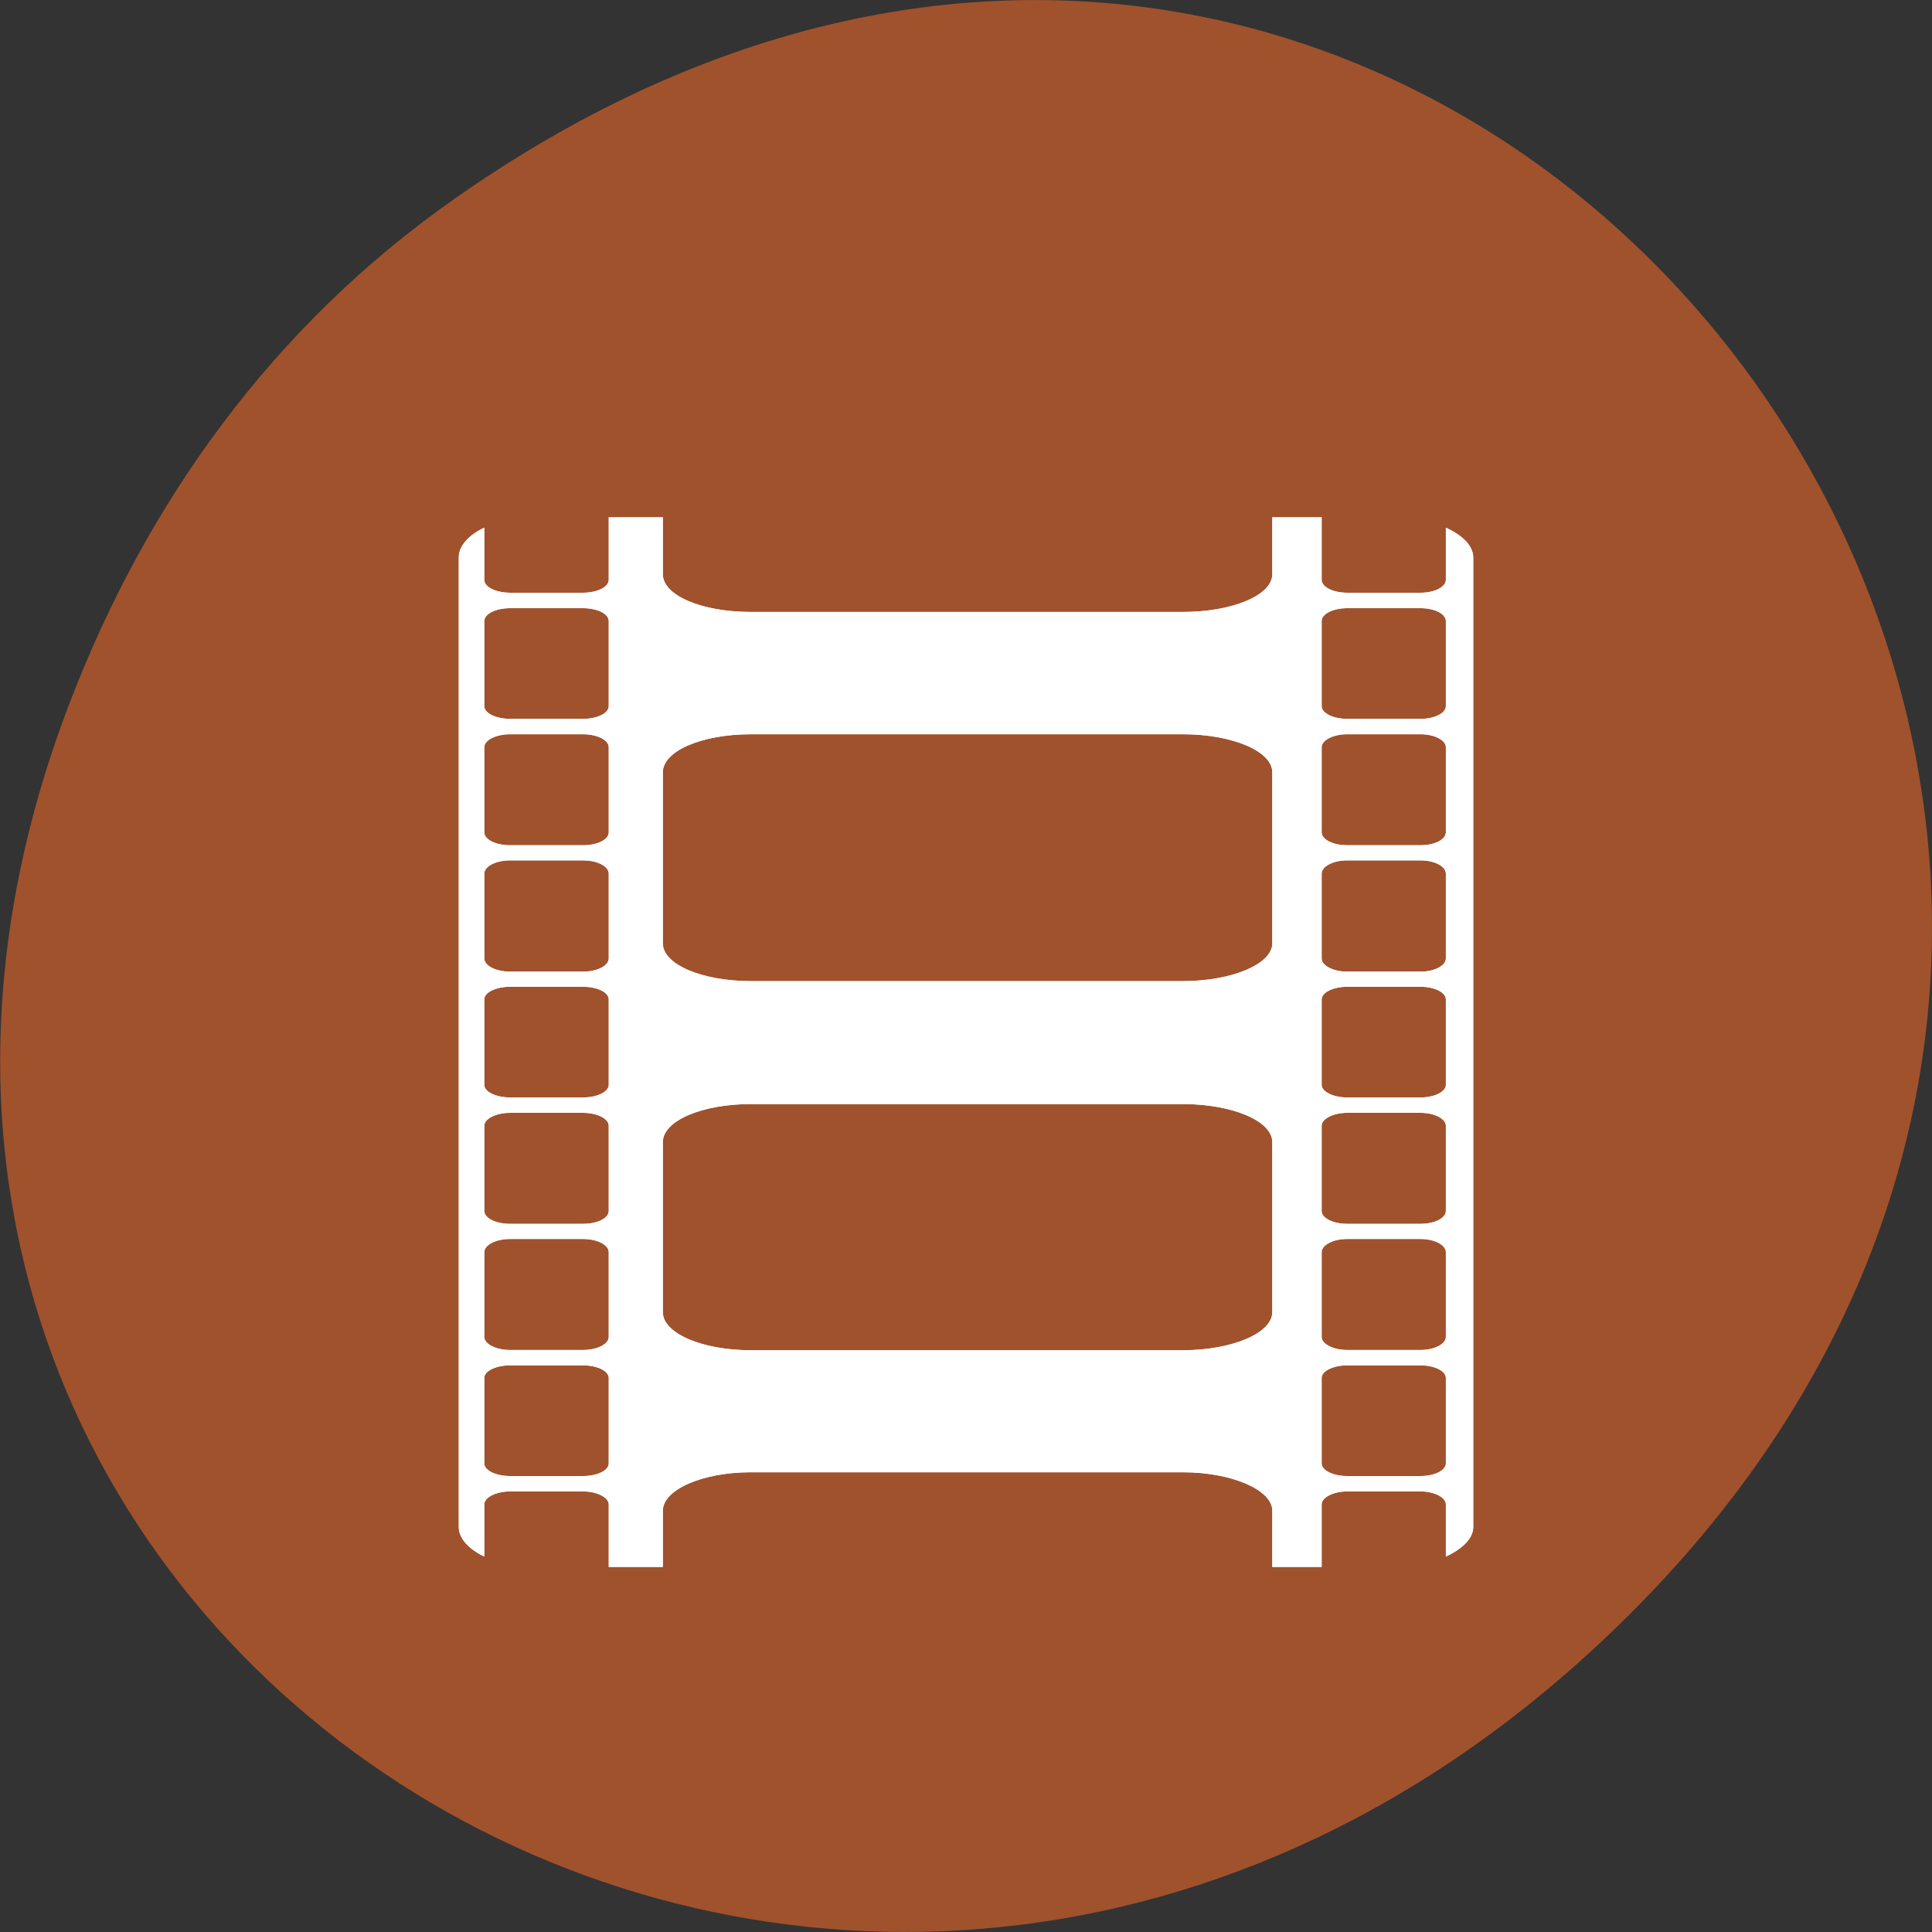 
<svg xmlns="http://www.w3.org/2000/svg" xmlns:xlink="http://www.w3.org/1999/xlink" width="24px" height="24px" viewBox="0 0 24 24" version="1.1">
<rect x="0" y="0" width="24" height="24" fill="#333333" stroke="none"/>
<g id="surface1">
<path style=" stroke:none;fill-rule:nonzero;fill:rgb(62.745%,32.157%,17.647%);fill-opacity:1;" d="M 5.641 2.473 C 17.914 -6.156 30.352 9.781 20.352 19.945 C 10.93 29.523 -3.711 20.648 0.867 8.727 C 1.82 6.242 3.387 4.055 5.641 2.473 Z M 5.641 2.473 "/>
<path style=" stroke:none;fill-rule:nonzero;fill:rgb(100%,100%,100%);fill-opacity:1;" d="M 7.562 6.426 L 7.562 7.203 C 7.562 7.293 7.418 7.363 7.242 7.363 L 6.336 7.363 C 6.16 7.363 6.016 7.293 6.016 7.203 L 6.016 6.555 C 5.82 6.648 5.699 6.781 5.699 6.926 L 5.699 18.969 C 5.699 19.109 5.82 19.242 6.016 19.336 L 6.016 18.688 C 6.016 18.602 6.16 18.527 6.336 18.527 L 7.242 18.527 C 7.418 18.527 7.562 18.602 7.562 18.688 L 7.562 19.465 L 8.234 19.465 L 8.234 18.766 C 8.234 18.508 8.719 18.289 9.324 18.289 L 14.695 18.289 C 15.301 18.289 15.805 18.508 15.805 18.766 L 15.805 19.465 L 16.418 19.465 L 16.418 18.688 C 16.418 18.602 16.562 18.527 16.734 18.527 L 17.648 18.527 C 17.82 18.527 17.961 18.602 17.961 18.688 L 17.961 19.336 C 18.164 19.242 18.301 19.113 18.301 18.969 L 18.301 6.926 C 18.301 6.777 18.164 6.648 17.961 6.555 L 17.961 7.203 C 17.961 7.293 17.82 7.363 17.648 7.363 L 16.734 7.363 C 16.562 7.363 16.418 7.293 16.418 7.203 L 16.418 6.426 L 15.805 6.426 L 15.805 7.133 C 15.805 7.398 15.301 7.602 14.695 7.602 L 9.324 7.602 C 8.719 7.602 8.234 7.398 8.234 7.133 L 8.234 6.426 Z M 6.336 7.555 L 7.242 7.555 C 7.422 7.555 7.562 7.625 7.562 7.715 L 7.562 8.773 C 7.562 8.859 7.422 8.93 7.242 8.93 L 6.336 8.93 C 6.16 8.93 6.016 8.859 6.016 8.773 L 6.016 7.715 C 6.016 7.625 6.16 7.555 6.336 7.555 Z M 16.734 7.555 L 17.648 7.555 C 17.82 7.555 17.961 7.625 17.961 7.715 L 17.961 8.773 C 17.961 8.859 17.82 8.93 17.648 8.93 L 16.734 8.93 C 16.562 8.93 16.418 8.859 16.418 8.773 L 16.418 7.715 C 16.418 7.625 16.562 7.555 16.734 7.555 Z M 6.336 9.121 L 7.242 9.121 C 7.422 9.121 7.562 9.195 7.562 9.281 L 7.562 10.34 C 7.562 10.43 7.422 10.5 7.242 10.5 L 6.336 10.5 C 6.16 10.5 6.016 10.43 6.016 10.34 L 6.016 9.281 C 6.016 9.195 6.16 9.121 6.336 9.121 Z M 9.328 9.121 L 14.695 9.121 C 15.301 9.121 15.805 9.328 15.805 9.594 L 15.805 11.719 C 15.805 11.977 15.301 12.188 14.695 12.188 L 9.328 12.188 C 8.719 12.188 8.234 11.98 8.234 11.719 L 8.234 9.594 C 8.234 9.328 8.719 9.121 9.328 9.121 Z M 16.734 9.121 L 17.648 9.121 C 17.82 9.121 17.961 9.195 17.961 9.281 L 17.961 10.34 C 17.961 10.43 17.82 10.5 17.648 10.5 L 16.734 10.5 C 16.562 10.5 16.418 10.43 16.418 10.34 L 16.418 9.281 C 16.418 9.195 16.562 9.121 16.734 9.121 Z M 6.336 10.688 L 7.242 10.688 C 7.422 10.688 7.562 10.762 7.562 10.852 L 7.562 11.906 C 7.562 11.996 7.422 12.07 7.242 12.07 L 6.336 12.07 C 6.16 12.07 6.016 11.996 6.016 11.906 L 6.016 10.852 C 6.016 10.762 6.16 10.688 6.336 10.688 Z M 16.734 10.688 L 17.648 10.688 C 17.82 10.688 17.961 10.762 17.961 10.852 L 17.961 11.906 C 17.961 11.996 17.82 12.07 17.648 12.07 L 16.734 12.07 C 16.562 12.07 16.418 11.996 16.418 11.906 L 16.418 10.852 C 16.418 10.762 16.562 10.688 16.734 10.688 Z M 6.336 12.258 L 7.242 12.258 C 7.422 12.258 7.562 12.328 7.562 12.414 L 7.562 13.477 C 7.562 13.562 7.422 13.633 7.242 13.633 L 6.336 13.633 C 6.16 13.633 6.016 13.562 6.016 13.477 L 6.016 12.414 C 6.016 12.328 6.16 12.258 6.336 12.258 Z M 16.734 12.258 L 17.648 12.258 C 17.82 12.258 17.961 12.328 17.961 12.414 L 17.961 13.477 C 17.961 13.562 17.82 13.633 17.648 13.633 L 16.734 13.633 C 16.562 13.633 16.418 13.562 16.418 13.477 L 16.418 12.414 C 16.418 12.328 16.562 12.258 16.734 12.258 Z M 9.328 13.715 L 14.695 13.715 C 15.301 13.715 15.805 13.922 15.805 14.188 L 15.805 16.301 C 15.805 16.562 15.301 16.773 14.695 16.773 L 9.328 16.773 C 8.719 16.773 8.234 16.562 8.234 16.301 L 8.234 14.188 C 8.234 13.922 8.719 13.715 9.328 13.715 Z M 6.336 13.824 L 7.242 13.824 C 7.422 13.824 7.562 13.898 7.562 13.984 L 7.562 15.043 C 7.562 15.133 7.422 15.203 7.242 15.203 L 6.336 15.203 C 6.16 15.203 6.016 15.133 6.016 15.043 L 6.016 13.984 C 6.016 13.898 6.16 13.824 6.336 13.824 Z M 16.734 13.824 L 17.648 13.824 C 17.82 13.824 17.961 13.898 17.961 13.984 L 17.961 15.043 C 17.961 15.133 17.82 15.203 17.648 15.203 L 16.734 15.203 C 16.562 15.203 16.418 15.133 16.418 15.043 L 16.418 13.984 C 16.418 13.898 16.562 13.824 16.734 13.824 Z M 6.336 15.391 L 7.242 15.391 C 7.422 15.391 7.562 15.465 7.562 15.555 L 7.562 16.609 C 7.562 16.695 7.422 16.77 7.242 16.77 L 6.336 16.77 C 6.16 16.77 6.016 16.695 6.016 16.609 L 6.016 15.555 C 6.016 15.465 6.16 15.391 6.336 15.391 Z M 16.734 15.391 L 17.648 15.391 C 17.82 15.391 17.961 15.465 17.961 15.555 L 17.961 16.609 C 17.961 16.695 17.82 16.77 17.648 16.77 L 16.734 16.77 C 16.562 16.77 16.418 16.695 16.418 16.609 L 16.418 15.555 C 16.418 15.465 16.562 15.391 16.734 15.391 Z M 6.336 16.961 L 7.242 16.961 C 7.422 16.961 7.562 17.031 7.562 17.117 L 7.562 18.18 C 7.562 18.266 7.422 18.336 7.242 18.336 L 6.336 18.336 C 6.16 18.336 6.016 18.266 6.016 18.18 L 6.016 17.117 C 6.016 17.031 6.16 16.961 6.336 16.961 Z M 16.734 16.961 L 17.648 16.961 C 17.82 16.961 17.961 17.031 17.961 17.117 L 17.961 18.18 C 17.961 18.266 17.82 18.336 17.648 18.336 L 16.734 18.336 C 16.562 18.336 16.418 18.266 16.418 18.18 L 16.418 17.117 C 16.418 17.031 16.562 16.961 16.734 16.961 Z M 16.734 16.961 "/>
<path style=" stroke:none;fill-rule:nonzero;fill:rgb(100%,100%,100%);fill-opacity:1;" d="M 7.562 6.426 L 7.562 7.203 C 7.562 7.293 7.418 7.363 7.242 7.363 L 6.336 7.363 C 6.16 7.363 6.016 7.293 6.016 7.203 L 6.016 6.555 C 5.82 6.648 5.699 6.781 5.699 6.926 L 5.699 18.969 C 5.699 19.109 5.82 19.242 6.016 19.336 L 6.016 18.688 C 6.016 18.602 6.16 18.527 6.336 18.527 L 7.242 18.527 C 7.418 18.527 7.562 18.602 7.562 18.688 L 7.562 19.465 L 8.234 19.465 L 8.234 18.766 C 8.234 18.508 8.719 18.289 9.324 18.289 L 14.695 18.289 C 15.301 18.289 15.805 18.508 15.805 18.766 L 15.805 19.465 L 16.418 19.465 L 16.418 18.688 C 16.418 18.602 16.562 18.527 16.734 18.527 L 17.648 18.527 C 17.82 18.527 17.961 18.602 17.961 18.688 L 17.961 19.336 C 18.164 19.242 18.301 19.113 18.301 18.969 L 18.301 6.926 C 18.301 6.777 18.164 6.648 17.961 6.555 L 17.961 7.203 C 17.961 7.293 17.82 7.363 17.648 7.363 L 16.734 7.363 C 16.562 7.363 16.418 7.293 16.418 7.203 L 16.418 6.426 L 15.805 6.426 L 15.805 7.133 C 15.805 7.398 15.301 7.602 14.695 7.602 L 9.324 7.602 C 8.719 7.602 8.234 7.398 8.234 7.133 L 8.234 6.426 Z M 6.336 7.555 L 7.242 7.555 C 7.422 7.555 7.562 7.625 7.562 7.715 L 7.562 8.773 C 7.562 8.859 7.422 8.93 7.242 8.93 L 6.336 8.93 C 6.16 8.93 6.016 8.859 6.016 8.773 L 6.016 7.715 C 6.016 7.625 6.16 7.555 6.336 7.555 Z M 16.734 7.555 L 17.648 7.555 C 17.82 7.555 17.961 7.625 17.961 7.715 L 17.961 8.773 C 17.961 8.859 17.82 8.93 17.648 8.93 L 16.734 8.93 C 16.562 8.93 16.418 8.859 16.418 8.773 L 16.418 7.715 C 16.418 7.625 16.562 7.555 16.734 7.555 Z M 6.336 9.121 L 7.242 9.121 C 7.422 9.121 7.562 9.195 7.562 9.281 L 7.562 10.34 C 7.562 10.43 7.422 10.5 7.242 10.5 L 6.336 10.5 C 6.16 10.5 6.016 10.43 6.016 10.34 L 6.016 9.281 C 6.016 9.195 6.16 9.121 6.336 9.121 Z M 9.328 9.121 L 14.695 9.121 C 15.301 9.121 15.805 9.328 15.805 9.594 L 15.805 11.719 C 15.805 11.977 15.301 12.188 14.695 12.188 L 9.328 12.188 C 8.719 12.188 8.234 11.98 8.234 11.719 L 8.234 9.594 C 8.234 9.328 8.719 9.121 9.328 9.121 Z M 16.734 9.121 L 17.648 9.121 C 17.82 9.121 17.961 9.195 17.961 9.281 L 17.961 10.34 C 17.961 10.43 17.82 10.5 17.648 10.5 L 16.734 10.5 C 16.562 10.5 16.418 10.43 16.418 10.34 L 16.418 9.281 C 16.418 9.195 16.562 9.121 16.734 9.121 Z M 6.336 10.688 L 7.242 10.688 C 7.422 10.688 7.562 10.762 7.562 10.852 L 7.562 11.906 C 7.562 11.996 7.422 12.07 7.242 12.07 L 6.336 12.07 C 6.16 12.07 6.016 11.996 6.016 11.906 L 6.016 10.852 C 6.016 10.762 6.16 10.688 6.336 10.688 Z M 16.734 10.688 L 17.648 10.688 C 17.82 10.688 17.961 10.762 17.961 10.852 L 17.961 11.906 C 17.961 11.996 17.82 12.07 17.648 12.07 L 16.734 12.07 C 16.562 12.07 16.418 11.996 16.418 11.906 L 16.418 10.852 C 16.418 10.762 16.562 10.688 16.734 10.688 Z M 6.336 12.258 L 7.242 12.258 C 7.422 12.258 7.562 12.328 7.562 12.414 L 7.562 13.477 C 7.562 13.562 7.422 13.633 7.242 13.633 L 6.336 13.633 C 6.16 13.633 6.016 13.562 6.016 13.477 L 6.016 12.414 C 6.016 12.328 6.16 12.258 6.336 12.258 Z M 16.734 12.258 L 17.648 12.258 C 17.82 12.258 17.961 12.328 17.961 12.414 L 17.961 13.477 C 17.961 13.562 17.82 13.633 17.648 13.633 L 16.734 13.633 C 16.562 13.633 16.418 13.562 16.418 13.477 L 16.418 12.414 C 16.418 12.328 16.562 12.258 16.734 12.258 Z M 9.328 13.715 L 14.695 13.715 C 15.301 13.715 15.805 13.922 15.805 14.188 L 15.805 16.301 C 15.805 16.562 15.301 16.773 14.695 16.773 L 9.328 16.773 C 8.719 16.773 8.234 16.562 8.234 16.301 L 8.234 14.188 C 8.234 13.922 8.719 13.715 9.328 13.715 Z M 6.336 13.824 L 7.242 13.824 C 7.422 13.824 7.562 13.898 7.562 13.984 L 7.562 15.043 C 7.562 15.133 7.422 15.203 7.242 15.203 L 6.336 15.203 C 6.16 15.203 6.016 15.133 6.016 15.043 L 6.016 13.984 C 6.016 13.898 6.16 13.824 6.336 13.824 Z M 16.734 13.824 L 17.648 13.824 C 17.82 13.824 17.961 13.898 17.961 13.984 L 17.961 15.043 C 17.961 15.133 17.82 15.203 17.648 15.203 L 16.734 15.203 C 16.562 15.203 16.418 15.133 16.418 15.043 L 16.418 13.984 C 16.418 13.898 16.562 13.824 16.734 13.824 Z M 6.336 15.391 L 7.242 15.391 C 7.422 15.391 7.562 15.465 7.562 15.555 L 7.562 16.609 C 7.562 16.695 7.422 16.77 7.242 16.77 L 6.336 16.77 C 6.16 16.77 6.016 16.695 6.016 16.609 L 6.016 15.555 C 6.016 15.465 6.16 15.391 6.336 15.391 Z M 16.734 15.391 L 17.648 15.391 C 17.82 15.391 17.961 15.465 17.961 15.555 L 17.961 16.609 C 17.961 16.695 17.82 16.77 17.648 16.77 L 16.734 16.77 C 16.562 16.77 16.418 16.695 16.418 16.609 L 16.418 15.555 C 16.418 15.465 16.562 15.391 16.734 15.391 Z M 6.336 16.961 L 7.242 16.961 C 7.422 16.961 7.562 17.031 7.562 17.117 L 7.562 18.18 C 7.562 18.266 7.422 18.336 7.242 18.336 L 6.336 18.336 C 6.16 18.336 6.016 18.266 6.016 18.18 L 6.016 17.117 C 6.016 17.031 6.16 16.961 6.336 16.961 Z M 16.734 16.961 L 17.648 16.961 C 17.82 16.961 17.961 17.031 17.961 17.117 L 17.961 18.18 C 17.961 18.266 17.82 18.336 17.648 18.336 L 16.734 18.336 C 16.562 18.336 16.418 18.266 16.418 18.18 L 16.418 17.117 C 16.418 17.031 16.562 16.961 16.734 16.961 Z M 16.734 16.961 "/>
</g>
</svg>
